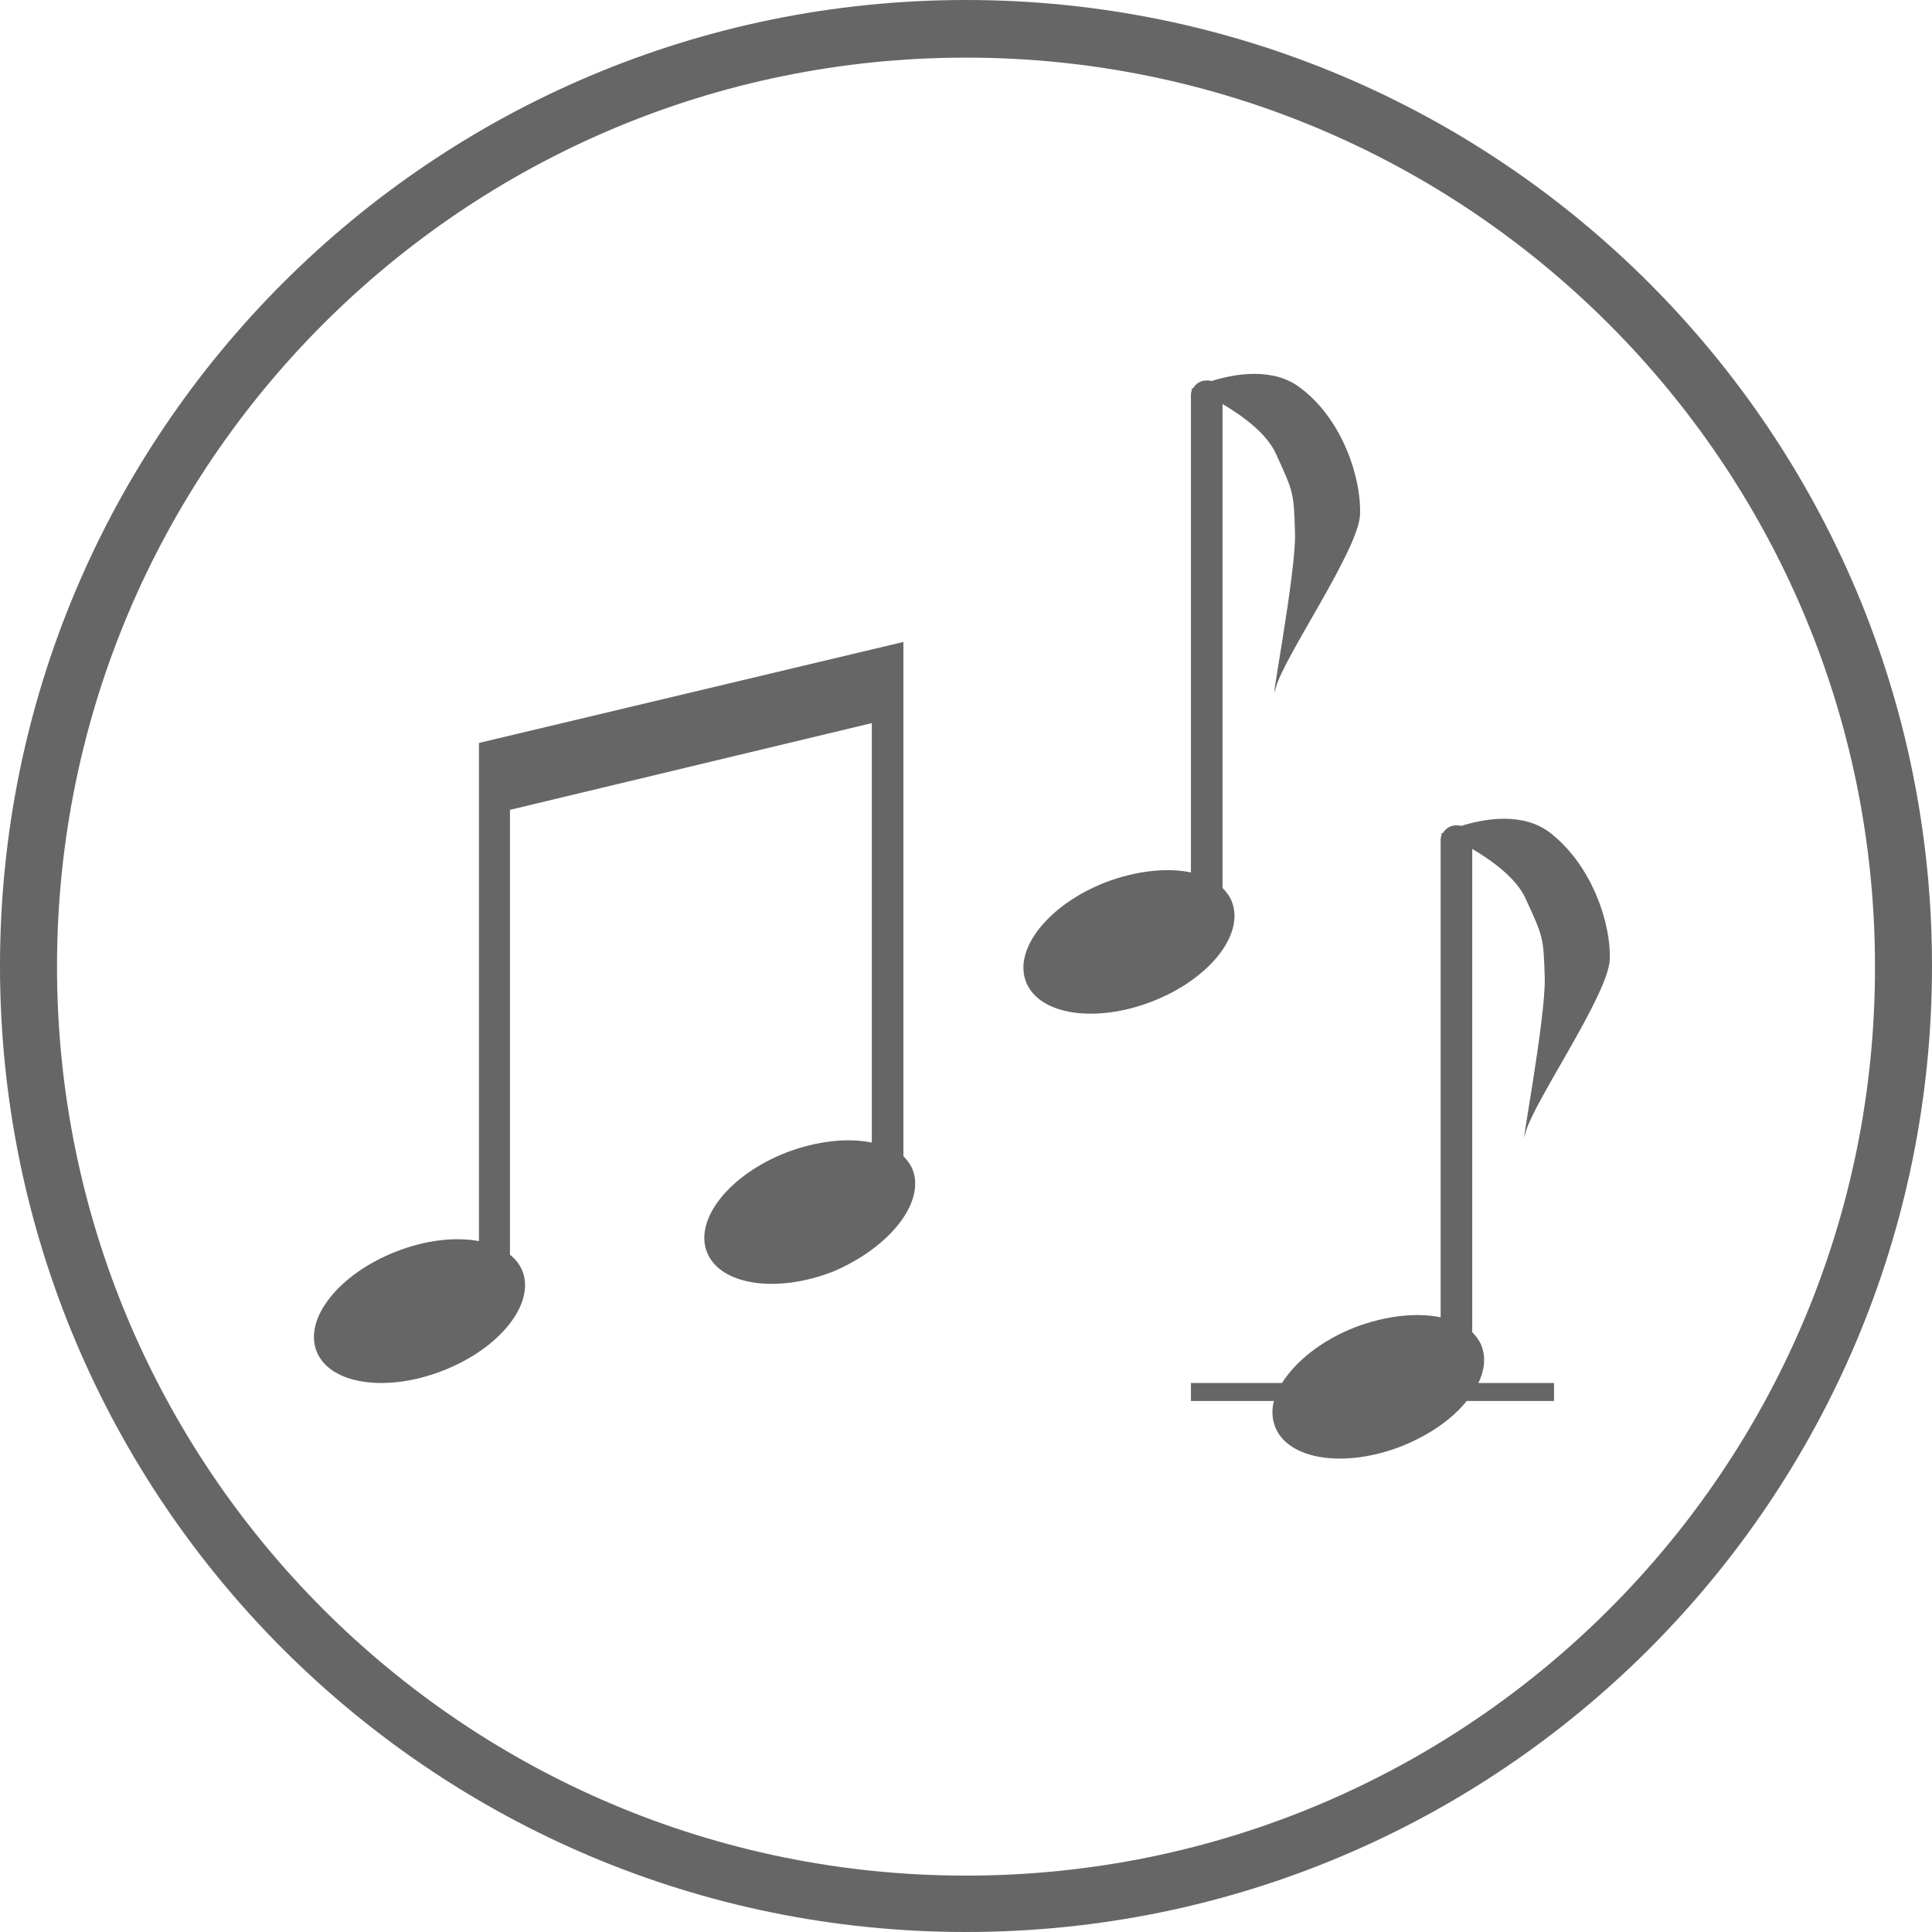 <?xml version="1.0" encoding="utf-8"?>
<!-- Generator: Adobe Illustrator 19.1.0, SVG Export Plug-In . SVG Version: 6.00 Build 0)  -->
<svg version="1.1" id="Layer_1" xmlns="http://www.w3.org/2000/svg" xmlns:xlink="http://www.w3.org/1999/xlink" x="0px" y="0px"
	 viewBox="-323 125.2 311.8 311.8" style="enable-background:new -323 125.2 311.8 311.8;" xml:space="preserve">
<style type="text/css">
	.st0{opacity:0.6;}
</style>
<g id="music" class="st0">
	<path d="M-167.1,125.2c-86.1,0-155.9,69.8-155.9,155.9S-253.2,437-167.1,437s155.9-69.8,155.9-155.9S-81,125.2-167.1,125.2z
		 M-167.1,427.9c-81,0-146.7-65.7-146.7-146.7s65.7-146.7,146.7-146.7s146.7,65.7,146.7,146.7C-20.3,362.2-86,427.9-167.1,427.9z"/>
	<path d="M-175.7,314c-0.3-0.8-0.9-1.6-1.5-2.2v-71.3l0,0v-11.7l-68.5,16.3V257l0,0v68.5c-3.8-0.7-8.6-0.2-13.4,1.7
		c-9.2,3.6-14.9,10.8-12.8,16.1s11.2,6.7,20.4,3.1c9.2-3.6,14.9-10.8,12.8-16.1c-0.4-1-1.1-1.9-2-2.6v-71.8l58.4-14v67.7
		c-3.8-0.8-8.8-0.3-13.8,1.6c-9.2,3.6-14.9,10.8-12.8,16.1s11.2,6.7,20.4,3.1C-179.4,326.5-173.7,319.3-175.7,314z"/>
	<path d="M-113,187.9c-4.4-3.5-10.7-2.4-14.5-1.2c-0.2-0.1-0.5-0.1-0.8-0.1c-0.9,0-1.7,0.5-2.1,1.2c-0.2,0.1-0.4,0.2-0.4,0.2
		s0.1,0,0.2,0.1c-0.2,0.3-0.2,0.7-0.2,1.1V266c-3.8-0.8-8.8-0.3-13.8,1.6c-9.2,3.6-14.9,10.8-12.8,16.1c2.1,5.3,11.2,6.7,20.4,3.1
		c9.2-3.6,14.9-10.8,12.8-16.1c-0.3-0.8-0.9-1.6-1.5-2.2v-78.1c3.2,1.9,7.1,4.7,8.6,8c2.9,6.3,2.9,6.3,3.1,12.8s-4.4,30-3.1,25
		s13.4-22.3,13.6-28S-106.2,193.1-113,187.9z"/>
	<path d="M-76.8,308c1.3-5,13.4-22.3,13.6-28c0.2-5.7-2.8-15-9.5-20.3c-4.4-3.5-10.7-2.4-14.5-1.2c-0.2-0.1-0.5-0.1-0.8-0.1
		c-0.9,0-1.7,0.5-2.1,1.2c-0.2,0.1-0.4,0.2-0.4,0.2s0.1,0,0.2,0.1c-0.2,0.3-0.2,0.7-0.2,1.1v76.8c-3.8-0.8-8.8-0.3-13.8,1.6
		c-5.4,2.1-9.6,5.5-11.8,9h-14.7v2.9h13.4c-0.4,1.5-0.3,2.9,0.2,4.2c2.1,5.3,11.2,6.7,20.4,3.1c4.5-1.8,8.2-4.4,10.5-7.3h14.1v-2.9
		h-12.2c1-2.1,1.2-4.2,0.5-6c-0.3-0.8-0.9-1.6-1.5-2.2v-78c3.2,1.9,7.1,4.7,8.6,8c2.9,6.3,2.9,6.3,3.1,12.8S-78,313-76.8,308z"/>
</g>
</svg>
